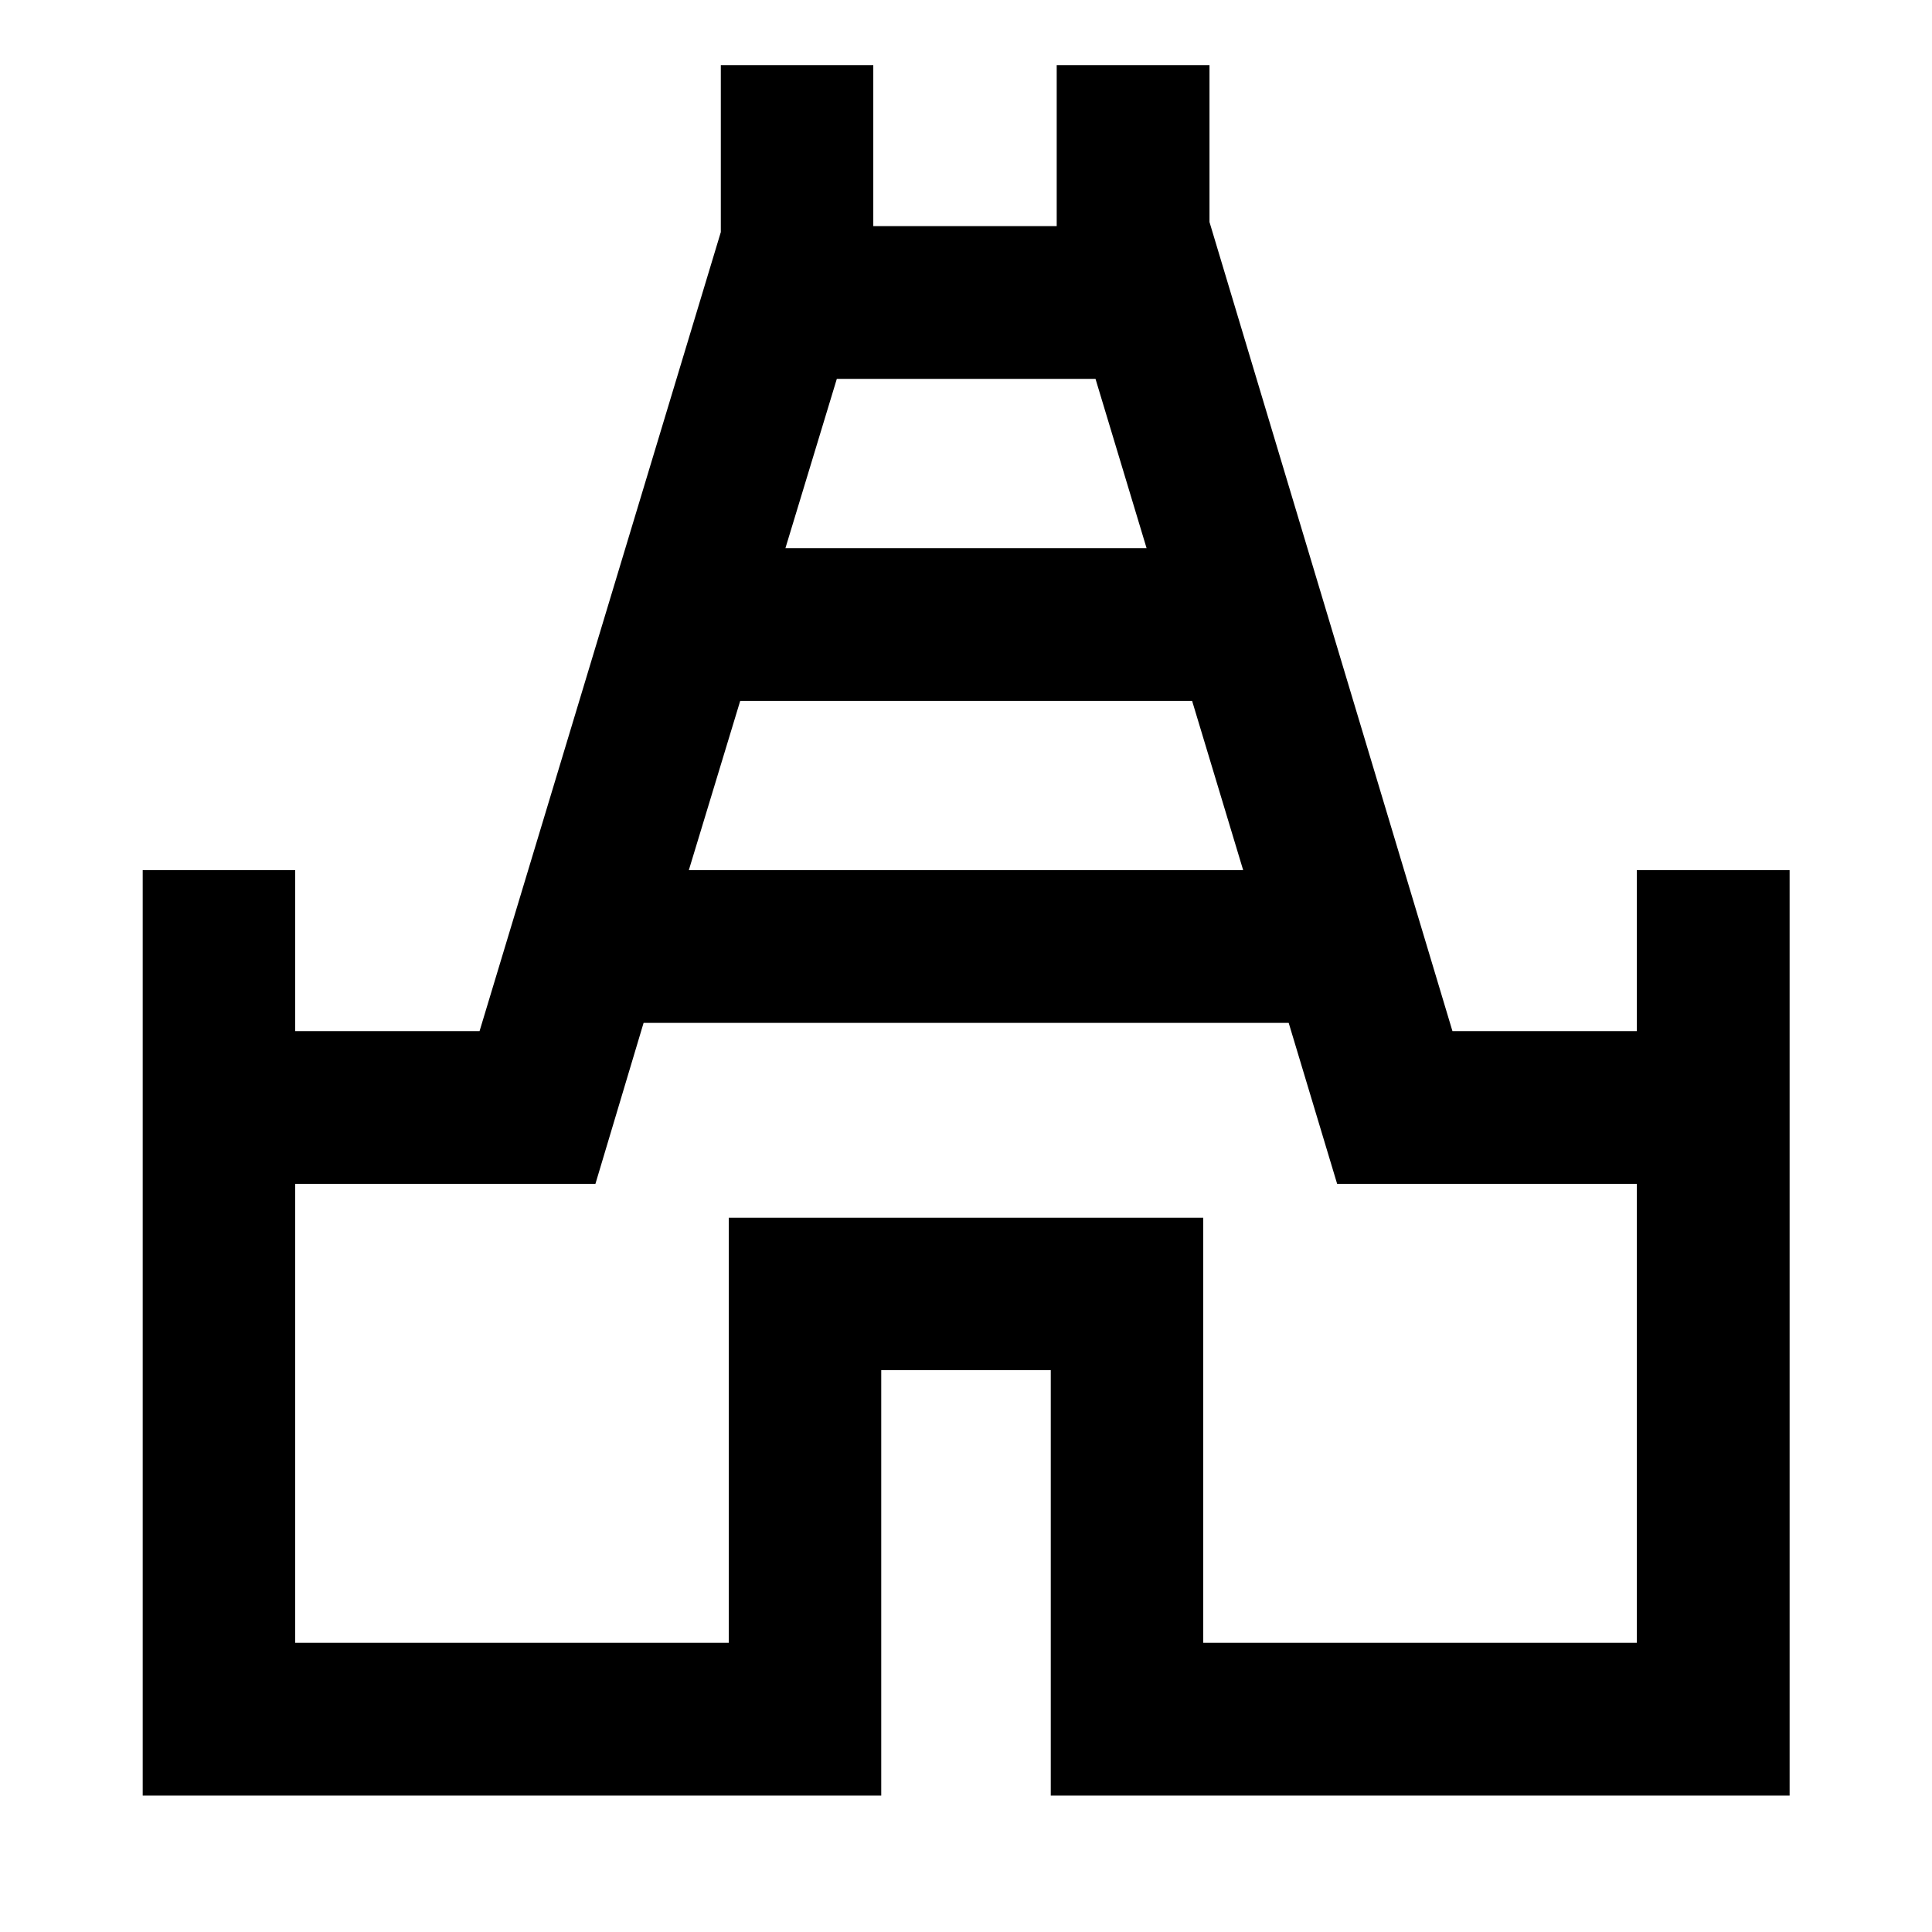 <svg xmlns="http://www.w3.org/2000/svg" height="40" viewBox="0 -960 960 960" width="40"><path d="M70.91-67.8v-459.85h75.76v80h91.62l119.88-397.02v-82.98h75.76v80h91.14v-80h75.92v77.98l120.72 402.02h91.62v-80h75.92V-67.8H522.12v-211.37h-84.24V-67.8H70.91Zm271.37-459.85h275.44l-25.37-84.09H367.81l-25.53 84.09Zm48-160h179.44l-25.37-84.09H415.81l-25.53 84.09ZM146.67-143.72h215.45v-211.21h235.76v211.21h215.45v-228.02H664.42l-24.08-80H319.8l-23.94 80H146.67v228.02ZM480-458.41Z"/></svg>